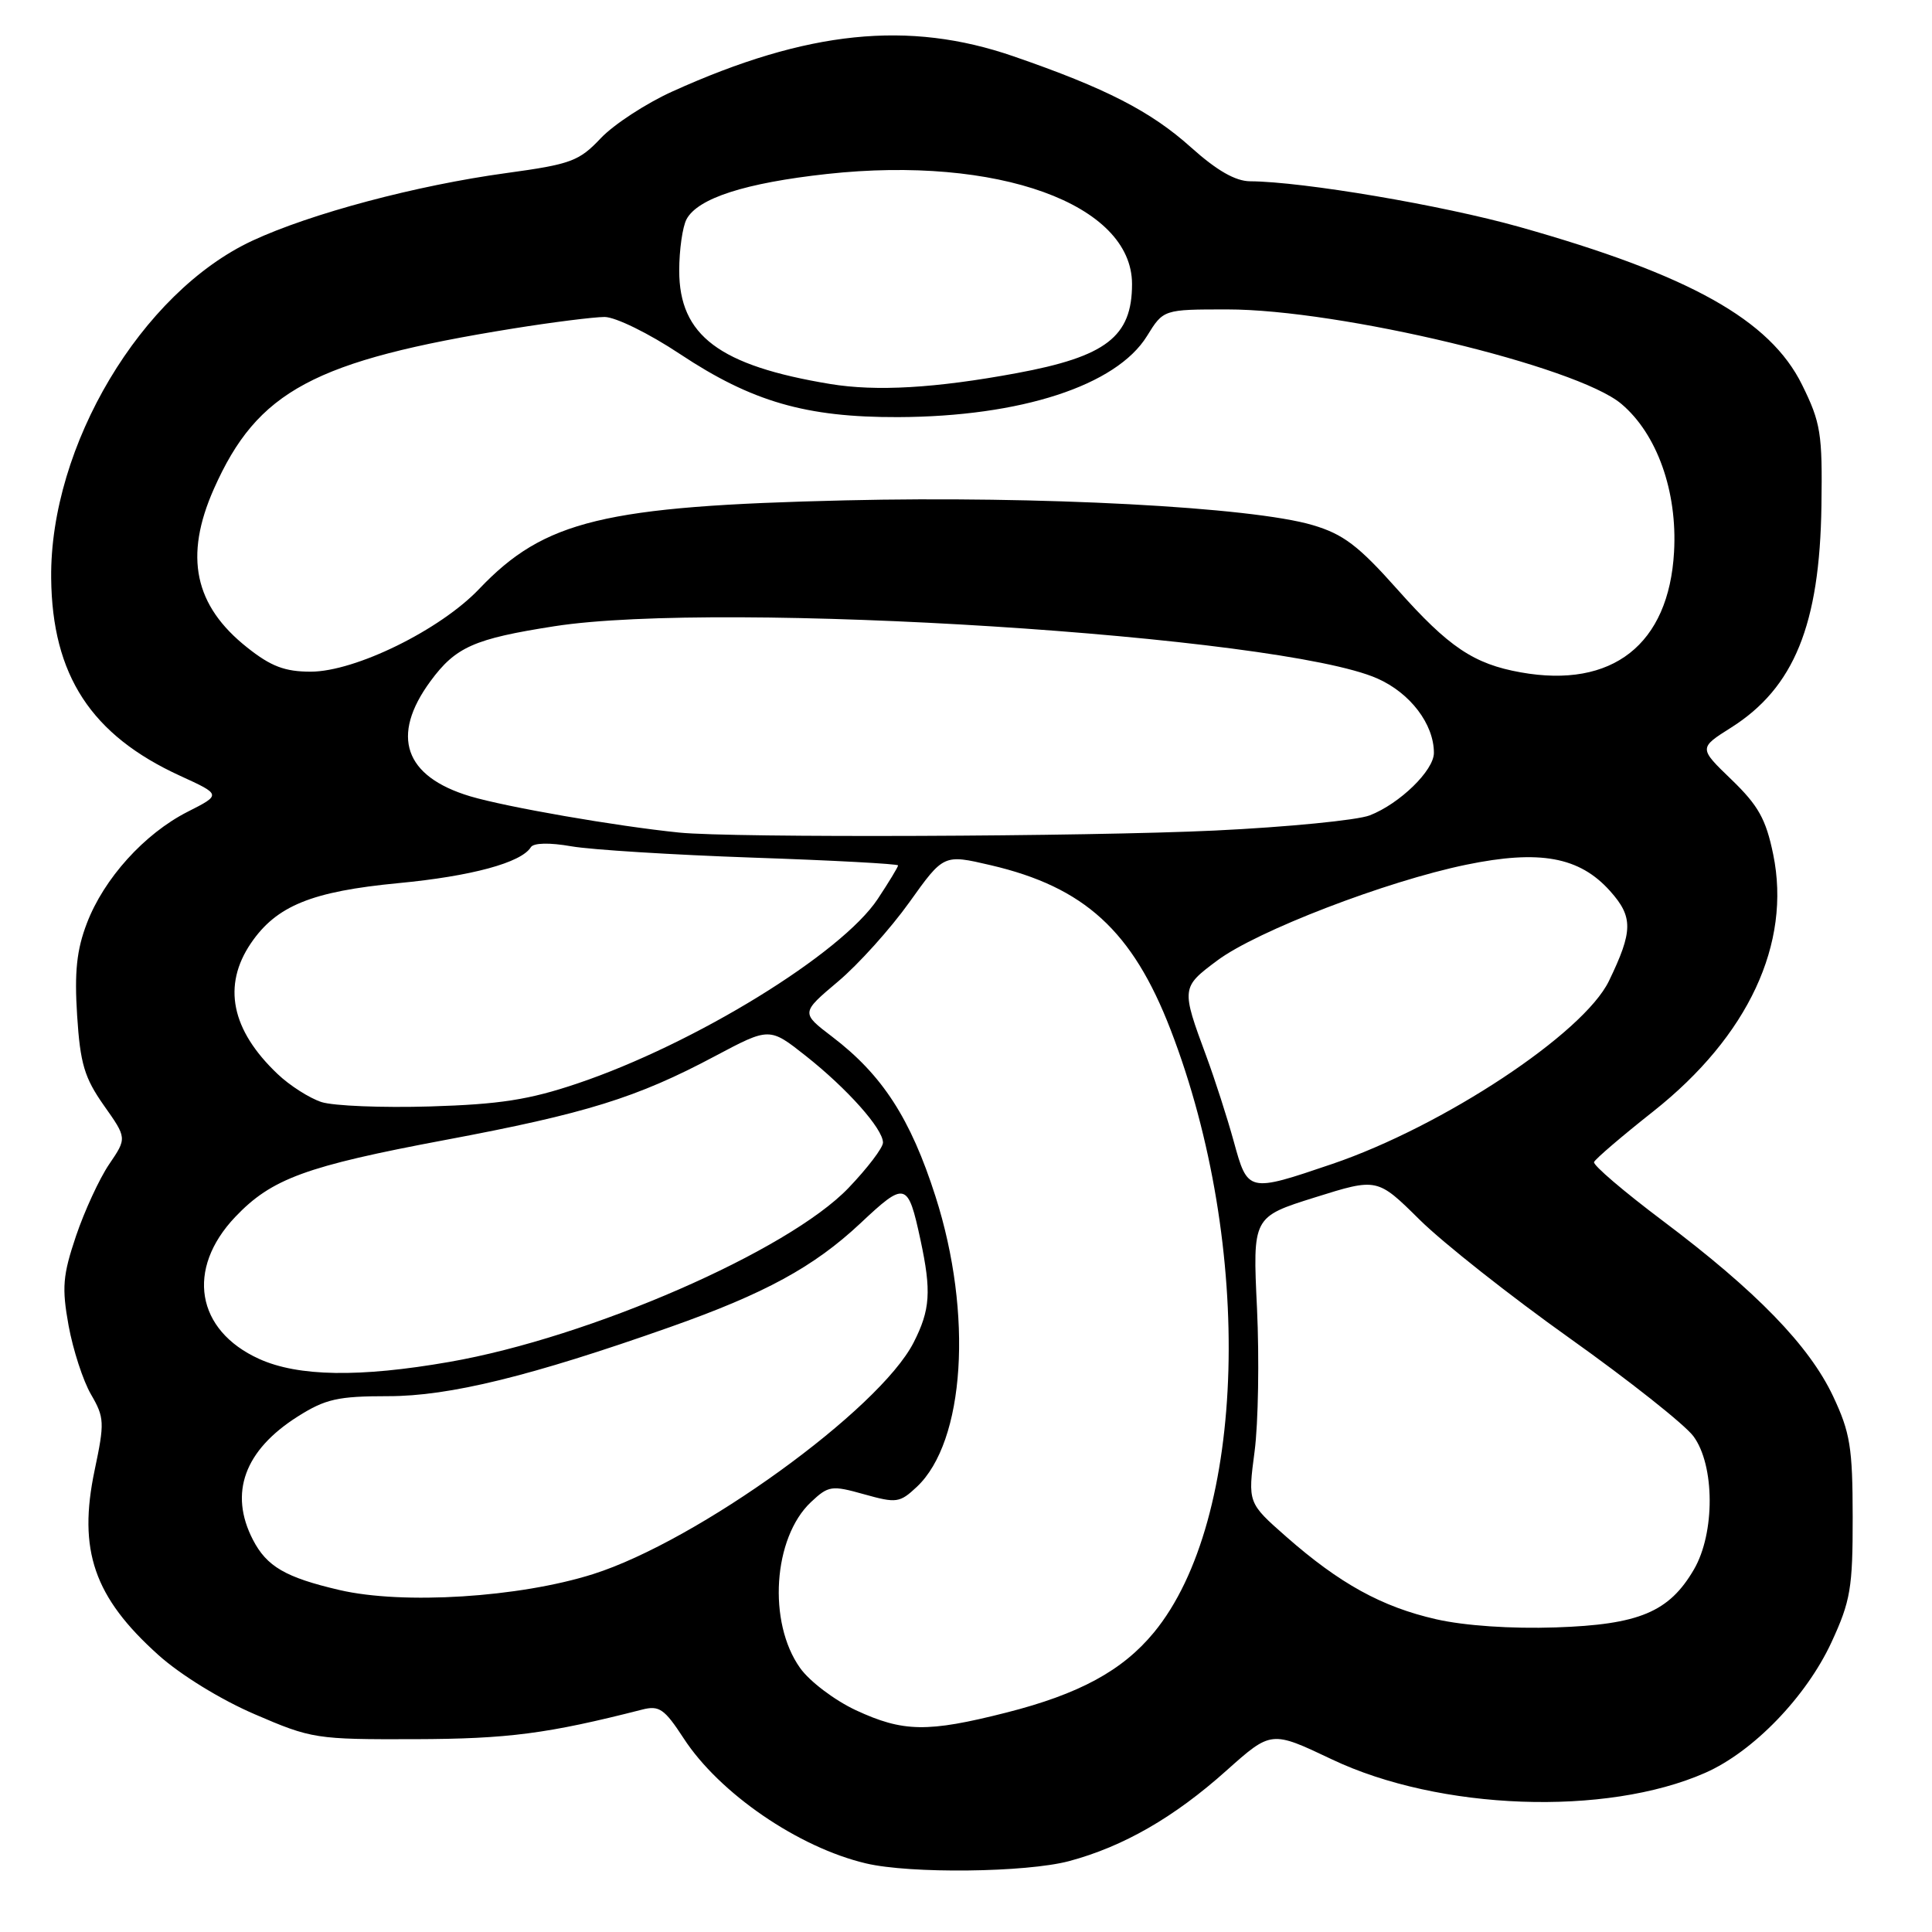 <?xml version="1.0" encoding="UTF-8" standalone="no"?>
<!DOCTYPE svg PUBLIC "-//W3C//DTD SVG 1.1//EN" "http://www.w3.org/Graphics/SVG/1.1/DTD/svg11.dtd" >
<svg xmlns="http://www.w3.org/2000/svg" xmlns:xlink="http://www.w3.org/1999/xlink" version="1.1" viewBox="0 0 256 256">
 <g >
 <path fill="currentColor"
d=" M 141.65 246.61 C 148.83 244.69 155.59 240.81 162.52 234.60 C 168.45 229.31 168.45 229.31 176.47 233.12 C 190.73 239.90 212.81 240.70 225.95 234.91 C 232.31 232.11 239.33 224.84 242.68 217.61 C 245.21 212.13 245.50 210.42 245.49 201.00 C 245.48 191.79 245.16 189.82 242.89 185.00 C 239.72 178.29 232.74 171.10 220.32 161.76 C 215.16 157.88 211.06 154.38 211.22 153.98 C 211.37 153.58 214.92 150.54 219.10 147.24 C 231.65 137.29 237.38 125.02 234.96 113.22 C 234.00 108.54 232.99 106.74 229.44 103.31 C 225.09 99.12 225.09 99.12 229.38 96.41 C 237.73 91.13 241.13 82.77 241.35 67.00 C 241.49 57.44 241.26 56.01 238.79 51.00 C 234.54 42.37 223.88 36.42 201.30 30.06 C 191.08 27.19 172.68 24.07 165.65 24.02 C 163.70 24.01 161.23 22.59 157.84 19.55 C 152.50 14.75 146.55 11.69 134.29 7.46 C 120.39 2.66 106.96 4.04 89.12 12.11 C 85.62 13.69 81.33 16.49 79.60 18.32 C 76.73 21.36 75.65 21.76 67.11 22.93 C 55.18 24.56 41.19 28.29 33.45 31.89 C 18.73 38.74 6.60 59.09 6.78 76.60 C 6.91 89.48 12.08 97.40 23.87 102.80 C 29.33 105.30 29.33 105.30 24.85 107.57 C 19.13 110.48 13.77 116.41 11.51 122.34 C 10.16 125.86 9.85 128.80 10.22 134.56 C 10.63 140.95 11.19 142.81 13.76 146.47 C 16.82 150.80 16.82 150.80 14.47 154.26 C 13.17 156.17 11.20 160.45 10.07 163.78 C 8.31 169.01 8.18 170.62 9.09 175.66 C 9.68 178.87 11.01 182.97 12.06 184.77 C 13.84 187.83 13.87 188.50 12.54 194.81 C 10.31 205.41 12.45 211.63 20.97 219.28 C 23.90 221.92 29.26 225.22 33.76 227.15 C 41.29 230.40 41.87 230.49 55.00 230.45 C 67.32 230.41 72.56 229.73 85.09 226.53 C 87.35 225.95 88.04 226.43 90.59 230.34 C 95.32 237.62 105.79 244.80 114.75 246.91 C 120.61 248.30 135.96 248.12 141.65 246.61 Z  M 113.40 226.61 C 110.60 225.30 107.27 222.79 106.02 221.02 C 101.70 214.97 102.44 203.76 107.45 199.04 C 109.78 196.85 110.19 196.79 114.50 198.00 C 118.79 199.20 119.22 199.14 121.49 197.01 C 127.86 191.02 128.95 174.11 123.96 158.54 C 120.66 148.22 116.93 142.45 110.28 137.38 C 106.12 134.21 106.12 134.21 111.04 130.06 C 113.75 127.78 118.00 123.05 120.50 119.55 C 125.04 113.19 125.04 113.19 131.26 114.64 C 143.70 117.54 150.06 123.35 155.11 136.44 C 166.19 165.16 165.19 201.40 152.90 216.31 C 148.73 221.37 142.99 224.48 133.33 226.93 C 122.89 229.58 119.67 229.52 113.40 226.61 Z  M 190.30 214.56 C 183.10 212.92 177.52 209.85 170.42 203.61 C 165.34 199.14 165.34 199.14 166.24 192.32 C 166.73 188.57 166.87 180.04 166.56 173.37 C 165.98 161.25 165.98 161.25 174.24 158.66 C 182.50 156.07 182.50 156.07 188.13 161.64 C 191.23 164.70 200.18 171.77 208.03 177.35 C 215.87 182.93 223.23 188.76 224.38 190.30 C 227.23 194.13 227.27 203.15 224.45 207.97 C 221.16 213.61 217.19 215.27 206.14 215.64 C 200.26 215.84 194.08 215.42 190.30 214.56 Z  M 45.00 210.69 C 37.83 209.02 35.35 207.58 33.51 204.02 C 30.32 197.84 32.38 192.17 39.46 187.69 C 43.13 185.37 44.77 185.00 51.46 185.00 C 59.54 185.00 70.33 182.36 88.77 175.85 C 101.35 171.41 107.84 167.87 113.99 162.11 C 119.98 156.48 120.30 156.56 121.97 164.30 C 123.43 171.10 123.27 173.56 121.06 177.89 C 116.51 186.80 92.44 204.19 78.58 208.58 C 68.78 211.68 53.39 212.64 45.00 210.69 Z  M 34.33 180.06 C 25.98 176.27 24.61 168.16 31.17 161.25 C 35.99 156.18 40.52 154.52 59.00 151.05 C 77.66 147.55 84.38 145.46 94.73 139.95 C 101.96 136.11 101.96 136.11 106.77 139.91 C 112.27 144.26 117.00 149.57 117.00 151.40 C 117.00 152.08 114.94 154.79 112.43 157.41 C 104.43 165.76 78.15 177.22 59.55 180.46 C 47.65 182.54 39.50 182.41 34.33 180.06 Z  M 163.48 151.25 C 162.61 148.09 160.98 143.03 159.86 140.00 C 156.50 130.92 156.51 130.84 161.31 127.26 C 166.56 123.35 183.69 116.76 194.28 114.58 C 204.01 112.57 209.28 113.53 213.33 118.05 C 216.42 121.50 216.39 123.37 213.19 129.99 C 209.82 136.94 191.25 149.22 176.53 154.23 C 165.35 158.03 165.34 158.02 163.48 151.25 Z  M 42.60 146.03 C 41.01 145.51 38.38 143.84 36.77 142.30 C 30.64 136.48 29.44 130.59 33.25 124.98 C 36.63 120.02 41.29 118.12 52.79 117.02 C 62.48 116.10 69.07 114.31 70.34 112.26 C 70.70 111.68 72.81 111.63 75.71 112.14 C 78.35 112.60 89.16 113.27 99.75 113.64 C 110.34 114.00 119.00 114.47 119.00 114.67 C 119.00 114.88 117.79 116.87 116.31 119.11 C 111.51 126.37 92.01 138.35 76.50 143.57 C 70.10 145.73 66.21 146.33 57.00 146.61 C 50.67 146.80 44.20 146.54 42.60 146.03 Z  M 90.00 110.32 C 81.63 109.47 67.09 106.94 62.29 105.51 C 53.57 102.89 51.71 97.51 57.04 90.26 C 60.38 85.72 62.82 84.64 73.46 82.98 C 95.71 79.51 169.62 84.20 182.50 89.90 C 186.87 91.83 190.00 95.95 190.00 99.76 C 190.00 102.09 185.48 106.49 181.50 108.04 C 179.85 108.68 170.62 109.59 161.00 110.05 C 144.02 110.86 97.07 111.04 90.00 110.32 Z  M 201.50 89.09 C 195.28 87.98 191.96 85.75 185.17 78.11 C 180.01 72.31 178.00 70.78 173.94 69.58 C 165.87 67.18 137.77 65.69 112.03 66.30 C 80.01 67.05 72.14 68.96 63.50 78.03 C 58.33 83.47 47.06 89.00 41.17 89.00 C 37.75 89.00 35.90 88.30 32.77 85.81 C 25.74 80.25 24.37 73.73 28.34 64.78 C 34.11 51.78 41.59 47.78 68.00 43.53 C 73.22 42.69 78.67 42.01 80.10 42.00 C 81.55 42.00 85.98 44.17 90.10 46.91 C 99.63 53.23 106.79 55.31 119.00 55.27 C 135.27 55.21 147.92 51.09 151.98 44.53 C 154.16 41.00 154.16 41.00 162.62 41.00 C 177.52 41.00 208.90 48.52 214.83 53.51 C 219.56 57.49 222.28 65.11 221.82 73.14 C 221.13 85.40 213.65 91.27 201.50 89.09 Z  M 110.00 50.88 C 95.31 48.45 90.00 44.46 90.00 35.86 C 90.00 33.11 90.44 30.05 90.97 29.05 C 92.47 26.26 98.75 24.24 109.60 23.05 C 132.17 20.59 150.00 27.03 150.00 37.64 C 150.00 44.61 146.58 47.25 134.68 49.45 C 123.92 51.44 116.12 51.89 110.00 50.88 Z "/>
</g>
</svg>